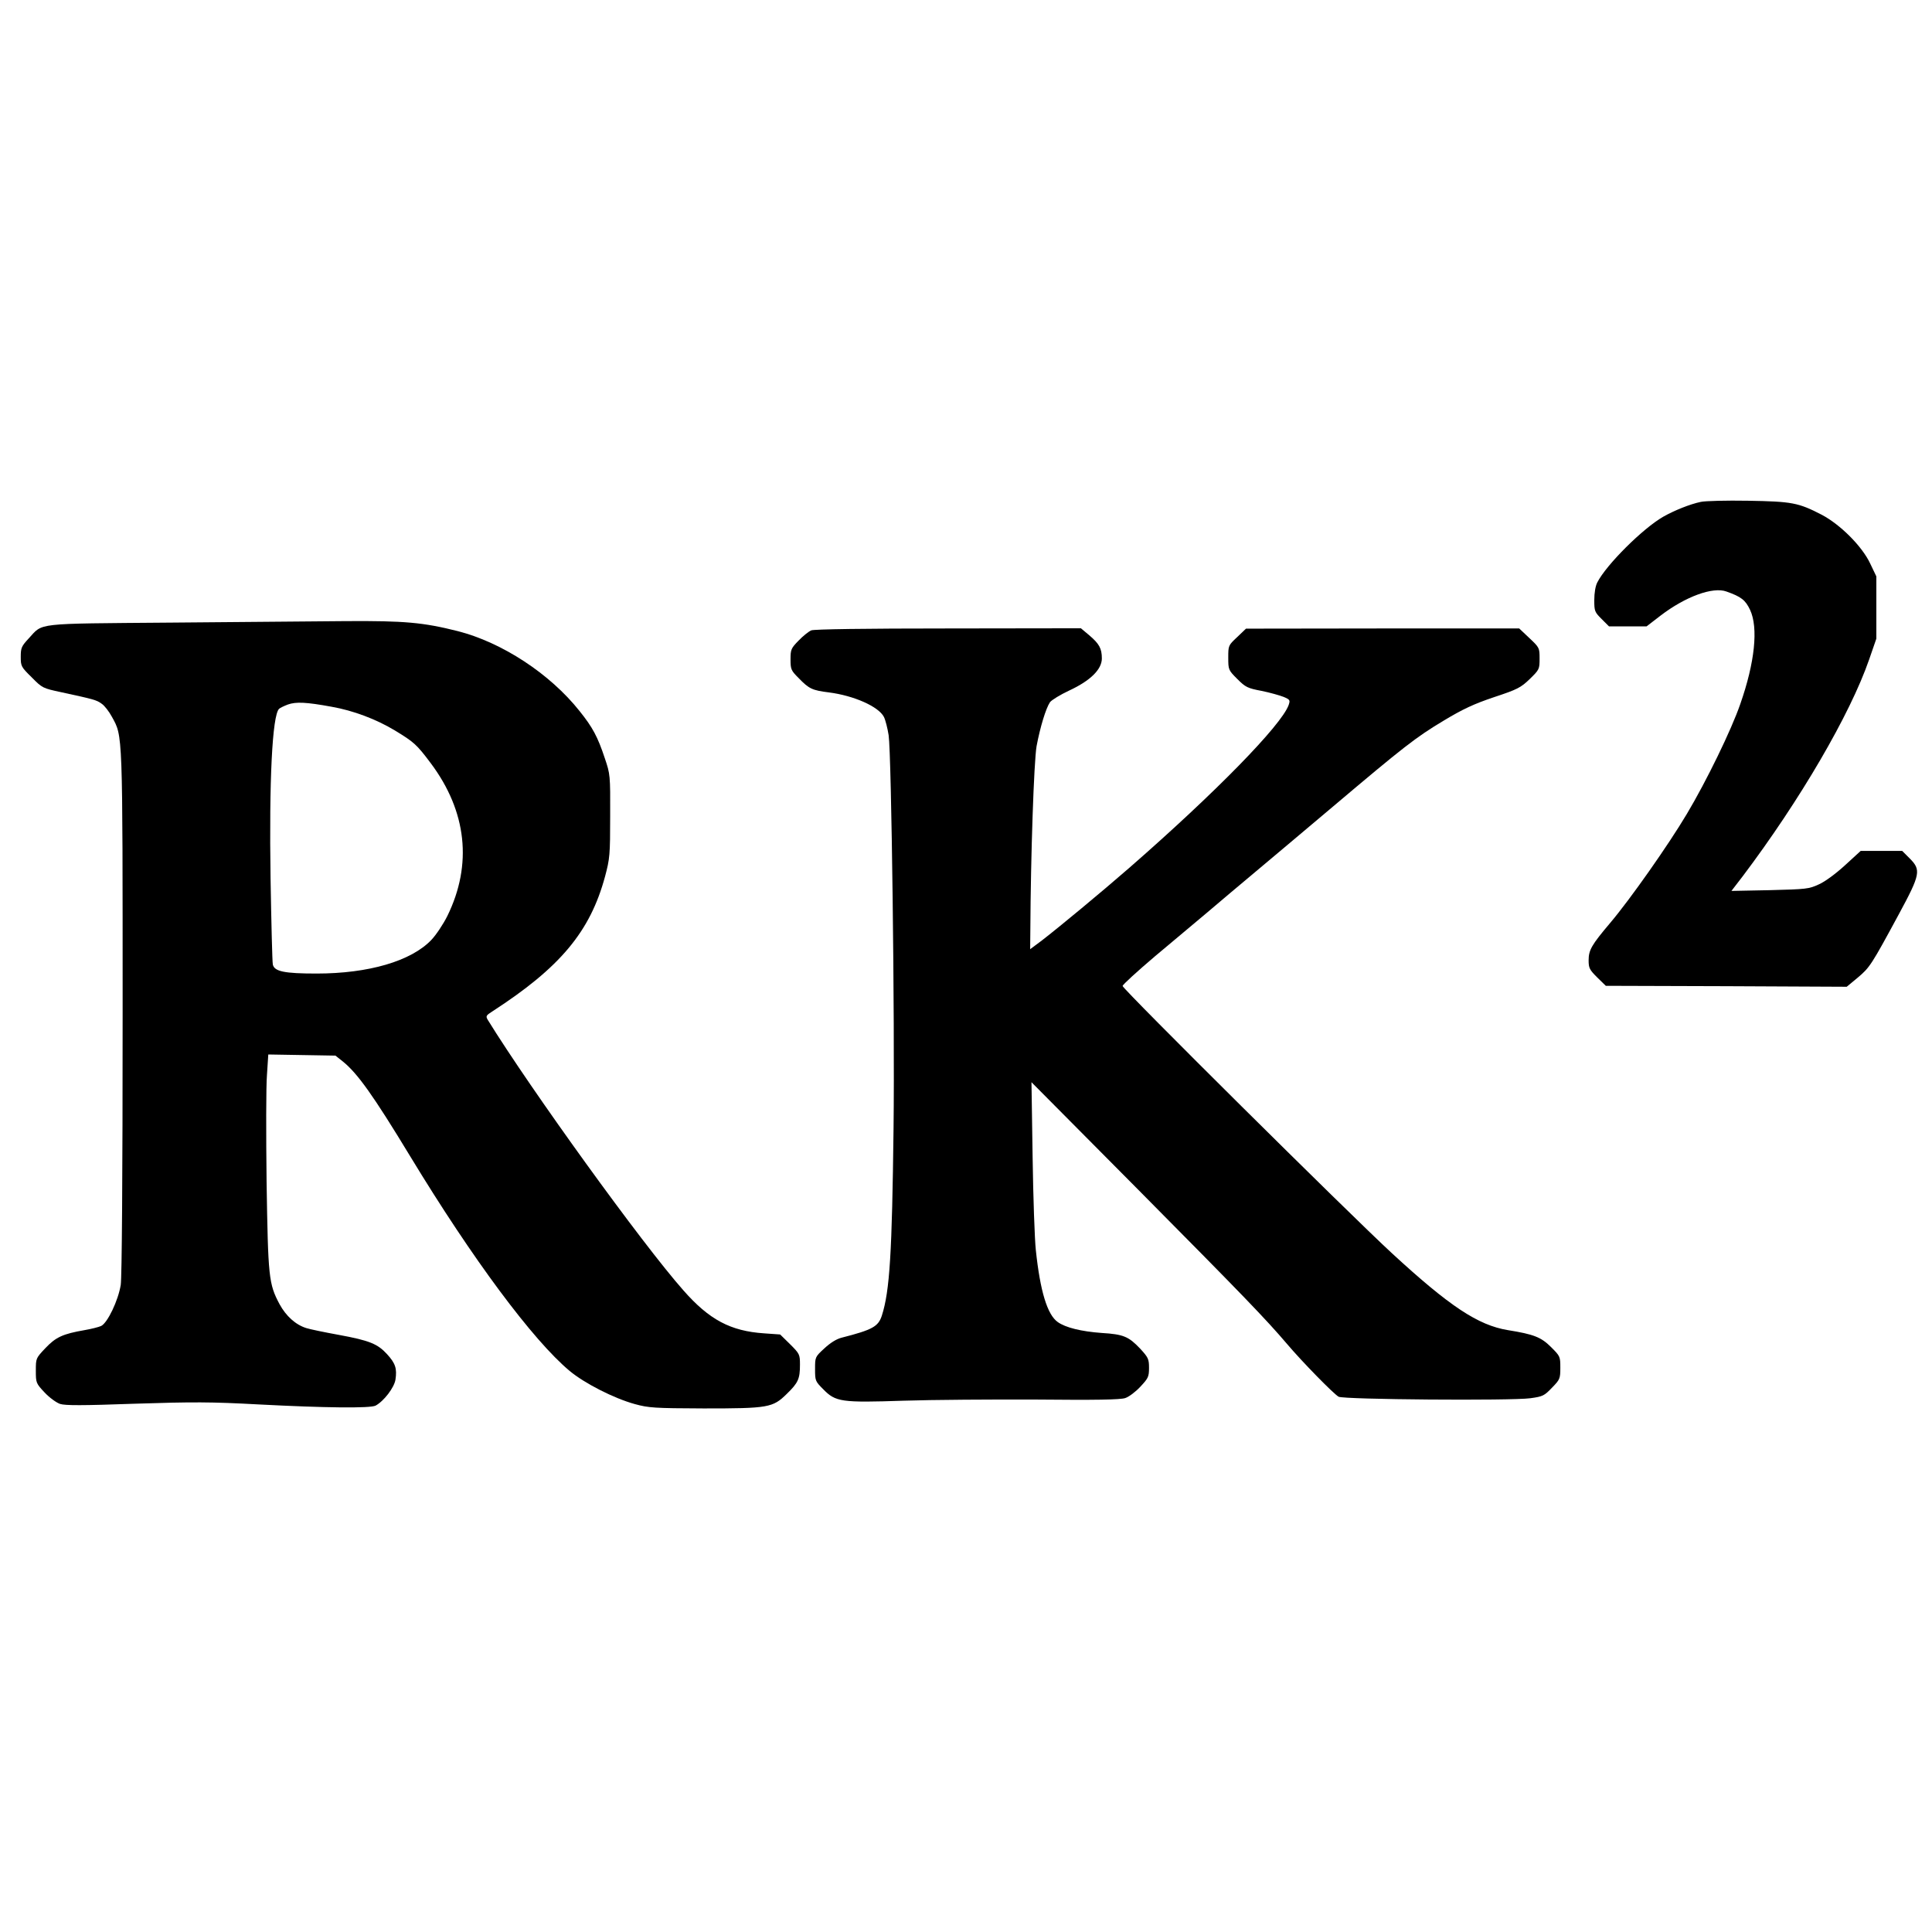 <?xml version="1.0" standalone="no"?>
<!DOCTYPE svg PUBLIC "-//W3C//DTD SVG 20010904//EN"
 "http://www.w3.org/TR/2001/REC-SVG-20010904/DTD/svg10.dtd">
<svg version="1.0" xmlns="http://www.w3.org/2000/svg"
 width="1024pt" height="1024pt" viewBox="0 0 1024 1024"
 preserveAspectRatio="xMidYMid meet">
<g transform="translate(0,1024) scale(0.1,-0.1)"
fill="#000000" stroke="none">
<path d="M9015 7580 c-58 -12 -142 -46 -200 -79 -108 -62 -302 -255 -349 -348
-10 -19 -16 -56 -16 -94 0 -58 2 -63 39 -100 l39 -39 99 0 100 0 74 57 c132
101 277 154 349 128 79 -28 101 -45 126 -98 44 -95 25 -278 -52 -498 -47 -137
-180 -410 -284 -584 -97 -163 -300 -452 -406 -577 -98 -116 -114 -143 -114
-198 0 -41 5 -50 45 -90 l46 -45 639 -2 638 -3 59 49 c63 53 72 67 217 335
115 213 119 235 57 297 l-39 39 -110 0 -110 0 -83 -76 c-48 -44 -106 -87 -138
-101 -53 -25 -68 -26 -260 -31 l-204 -4 60 78 c303 402 569 857 670 1149 l38
110 0 165 0 165 -33 69 c-43 91 -158 206 -257 258 -124 64 -157 70 -390 74
-115 2 -228 -1 -250 -6z"/>
<path d="M900 6940 c-725 -6 -670 0 -748 -84 -38 -41 -42 -50 -42 -97 0 -50 2
-54 58 -109 56 -57 59 -58 157 -79 171 -37 187 -41 214 -61 15 -10 39 -41 54
-69 58 -106 57 -62 57 -1566 0 -884 -4 -1403 -10 -1445 -13 -82 -70 -202 -104
-218 -13 -6 -53 -16 -88 -22 -115 -20 -152 -37 -207 -95 -51 -54 -51 -54 -51
-120 0 -64 1 -67 46 -115 25 -27 62 -54 82 -61 27 -9 118 -9 396 1 311 10 402
10 661 -4 345 -18 588 -21 616 -6 44 24 98 95 105 137 9 59 0 87 -44 135 -50
55 -93 73 -257 103 -77 14 -154 30 -172 36 -57 18 -107 64 -141 126 -58 109
-61 142 -69 648 -3 253 -3 509 2 568 l7 108 178 -3 178 -3 39 -31 c78 -63 161
-179 358 -504 330 -544 650 -974 844 -1136 79 -66 236 -146 346 -176 73 -20
103 -22 365 -23 343 0 366 4 440 77 61 59 70 80 70 155 0 54 -2 58 -52 108
l-53 52 -85 6 c-178 12 -291 72 -428 228 -218 246 -810 1066 -1037 1434 -11
19 -9 23 24 44 360 233 519 423 598 716 25 94 27 113 27 320 1 216 0 222 -28
305 -38 115 -65 165 -134 251 -157 198 -411 364 -646 424 -183 46 -281 55
-592 53 -159 -1 -579 -5 -934 -8z m858 -446 c114 -20 236 -66 334 -125 102
-62 116 -74 191 -174 191 -255 222 -537 88 -810 -22 -44 -60 -101 -85 -127
-107 -112 -332 -178 -608 -178 -171 0 -224 11 -232 48 -3 15 -8 221 -12 457
-8 518 9 862 45 898 5 5 26 15 47 23 43 15 96 13 232 -12z"/>
<path d="M4300 6899 c-14 -6 -44 -30 -67 -54 -40 -41 -43 -47 -43 -100 0 -53
3 -59 43 -99 55 -57 72 -65 161 -76 132 -17 263 -75 291 -130 8 -16 19 -59 25
-97 15 -104 33 -1503 26 -2083 -8 -662 -20 -862 -62 -993 -19 -58 -49 -75
-213 -117 -28 -7 -61 -28 -92 -57 -49 -45 -49 -46 -49 -109 0 -62 1 -65 43
-107 66 -68 96 -72 427 -61 151 5 469 7 707 6 305 -3 442 -1 467 8 19 6 55 33
80 60 42 45 46 53 46 100 0 47 -4 55 -47 102 -61 64 -88 76 -204 83 -108 8
-191 28 -233 58 -55 39 -93 163 -116 382 -6 55 -14 278 -17 495 l-6 394 565
-569 c559 -564 675 -684 791 -820 77 -91 246 -264 272 -278 26 -15 915 -22
1016 -8 66 9 74 13 115 56 42 43 44 48 44 106 0 59 -1 61 -49 109 -53 53 -92
68 -229 90 -158 26 -309 126 -614 407 -229 211 -1428 1401 -1428 1417 0 7 77
77 171 157 95 79 220 185 279 234 58 50 173 146 255 215 82 69 267 224 410
345 374 316 439 367 586 455 103 62 161 89 268 125 124 41 141 50 189 96 51
50 52 52 52 109 0 56 -1 58 -54 108 l-54 51 -724 0 -724 -1 -47 -45 c-47 -44
-47 -45 -47 -109 0 -64 1 -66 48 -113 43 -43 54 -49 129 -63 44 -9 97 -24 117
-32 33 -14 35 -17 26 -43 -38 -106 -385 -462 -846 -864 -148 -129 -368 -311
-461 -383 l-63 -47 1 103 c2 395 19 891 33 973 19 101 49 200 71 233 9 12 55
40 102 62 112 52 173 112 173 170 0 53 -14 78 -67 123 l-44 37 -702 -1 c-441
0 -711 -4 -727 -10z"/>
</g>
</svg>

